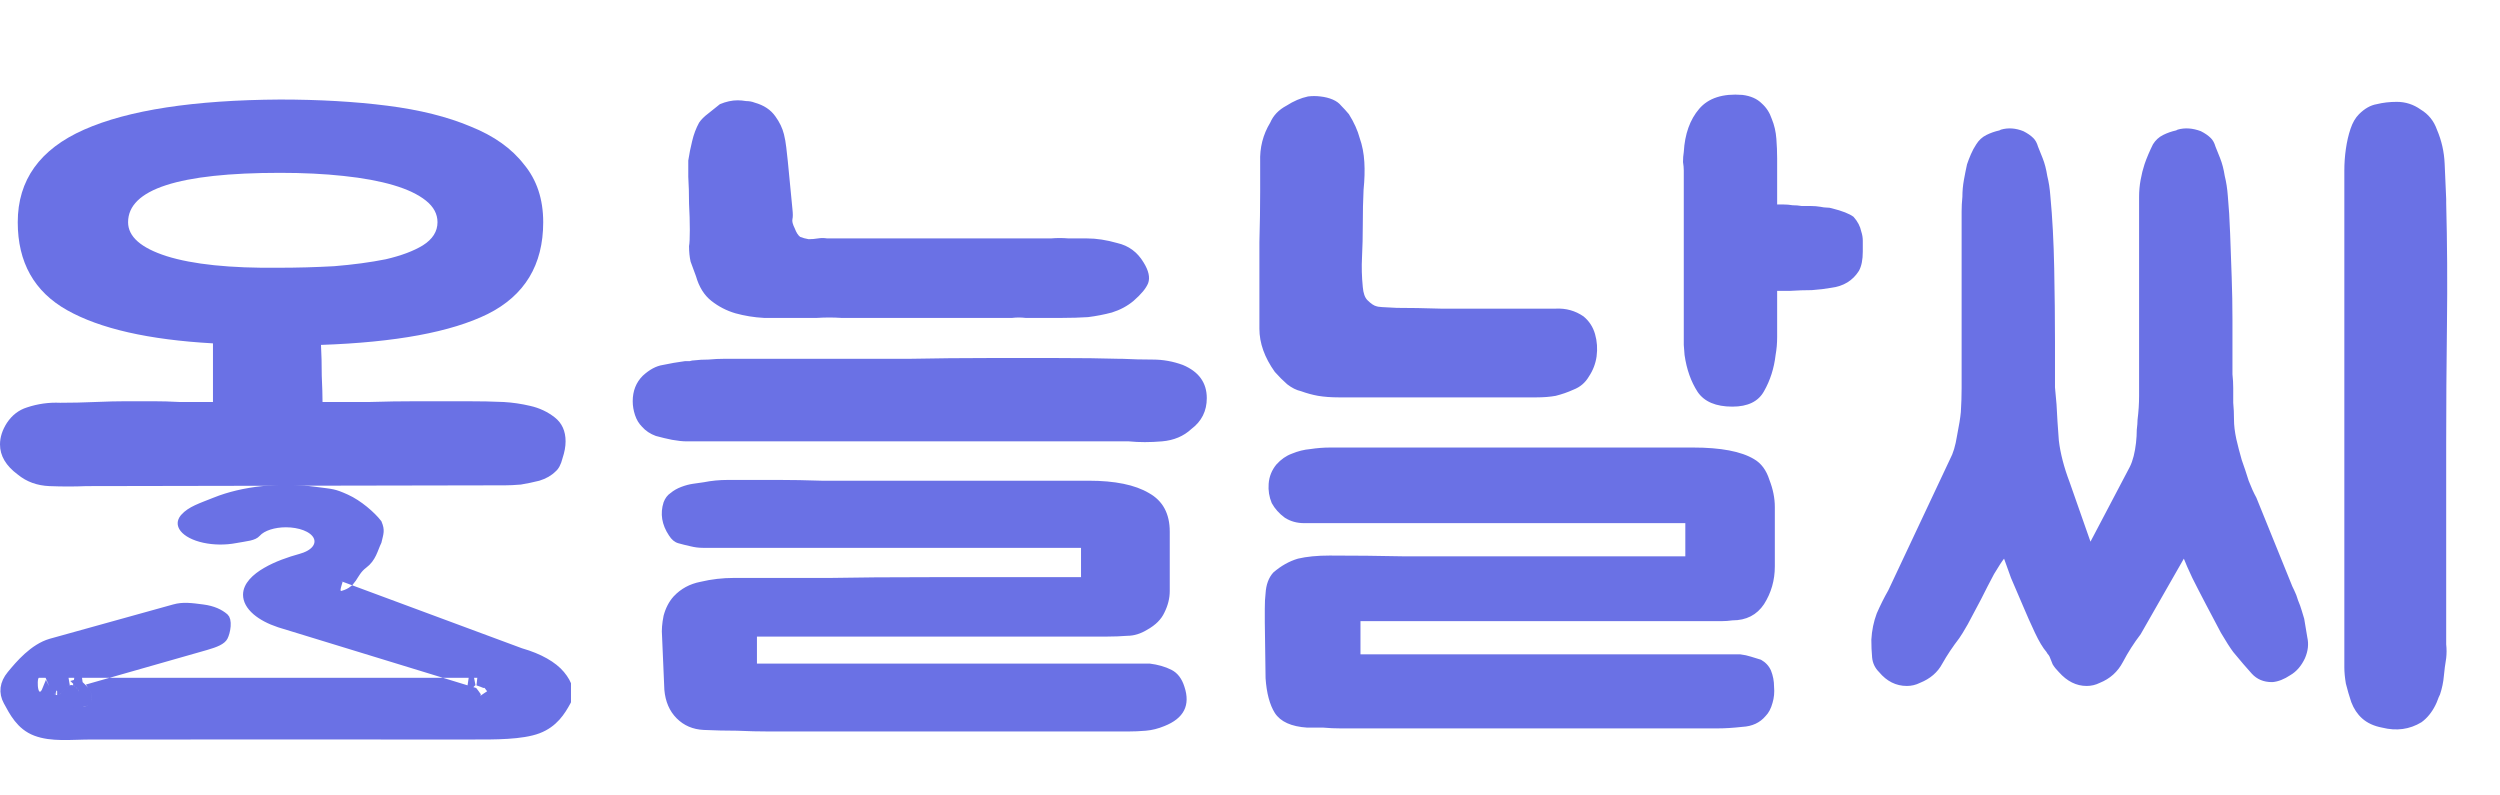 <svg viewBox="0 0 324 103" fill="none" xmlns="http://www.w3.org/2000/svg">
<path d="M149 86C150.067 86.133 151 86.4 151.8 86.8C152.6 87.2 153.167 87.933 153.5 89C154.3 91.4 153.433 93.1 150.9 94.1C150.1 94.433 149.3 94.633 148.5 94.7C147.7 94.767 146.933 94.8 146.2 94.8H99.7C98.367 94.8 96.967 94.767 95.5 94.7C94.1 94.7 92.667 94.667 91.2 94.6C89.8 94.533 88.633 94.033 87.7 93.1C86.767 92.167 86.233 90.933 86.1 89.4L85.8 82.4C85.733 81.667 85.8 80.8 86 79.8C86.267 78.8 86.7 77.967 87.3 77.3C88.233 76.3 89.4 75.667 90.8 75.4C92.2 75.067 93.633 74.9 95.1 74.9C96.033 74.9 97.467 74.9 99.4 74.9C101.4 74.9 104.133 74.9 107.6 74.9C111.067 74.833 115.433 74.8 120.7 74.8C126.033 74.8 132.5 74.8 140.1 74.8V71H92.9C92.233 71 91.633 71 91.1 71C90.567 71 90.033 70.933 89.5 70.8C88.9 70.667 88.367 70.533 87.9 70.4C87.433 70.267 87.033 69.933 86.7 69.4C85.767 68 85.533 66.567 86 65.1C86.2 64.567 86.5 64.167 86.9 63.9C87.3 63.567 87.767 63.3 88.3 63.1C88.833 62.9 89.333 62.767 89.8 62.7C90.333 62.633 90.8 62.567 91.2 62.5C92.2 62.3 93.233 62.2 94.3 62.2C95.3 62.2 96.3 62.2 97.3 62.2C98.367 62.2 99.633 62.2 101.1 62.2C102.633 62.2 104.433 62.233 106.5 62.3C108.633 62.3 111.267 62.3 114.4 62.3C117.533 62.3 121.267 62.3 125.6 62.3C129.933 62.3 135.1 62.3 141.1 62.3C144.5 62.3 147.1 62.833 148.9 63.9C150.7 64.9 151.6 66.567 151.6 68.9V76.6C151.6 77.533 151.367 78.467 150.9 79.4C150.5 80.267 149.767 81 148.7 81.6C147.833 82.133 146.967 82.4 146.1 82.4C145.233 82.467 144.367 82.5 143.5 82.5H98.1V86H149ZM93.3 13.5C94.1 13.167 94.867 13 95.6 13C95.933 13 96.3 13.033 96.7 13.1C97.1 13.1 97.467 13.167 97.8 13.3C99 13.633 99.9 14.233 100.5 15.1C101.033 15.833 101.4 16.6 101.6 17.4C101.733 17.933 101.833 18.5 101.9 19.1C101.967 19.7 102.033 20.3 102.1 20.9L102.7 27.1C102.767 27.7 102.767 28.133 102.7 28.4C102.633 28.667 102.733 29.067 103 29.6C103.2 30.133 103.433 30.5 103.7 30.7C104.033 30.833 104.4 30.933 104.8 31C105.2 31 105.6 30.967 106 30.9C106.4 30.833 106.8 30.833 107.2 30.9H136.2C136.933 30.833 137.7 30.833 138.5 30.9C139.3 30.9 140.1 30.9 140.9 30.9C142.1 30.9 143.4 31.1 144.8 31.5C146.267 31.833 147.4 32.667 148.2 34C148.867 35.067 149.067 35.967 148.8 36.7C148.533 37.367 147.9 38.133 146.9 39C146.1 39.667 145.167 40.167 144.1 40.5C143.1 40.767 142.067 40.967 141 41.1C139.933 41.167 138.833 41.2 137.7 41.2C136.633 41.2 135.6 41.2 134.6 41.2C134.067 41.2 133.5 41.2 132.9 41.2C132.3 41.133 131.733 41.133 131.2 41.2H127.8C127.267 41.2 126.067 41.2 124.2 41.2C122.4 41.2 120.467 41.2 118.4 41.2C116.333 41.2 114.367 41.2 112.5 41.2C110.7 41.2 109.533 41.2 109 41.2C108 41.133 106.967 41.133 105.9 41.2C104.833 41.2 103.767 41.2 102.7 41.2C101.567 41.2 100.333 41.2 99 41.2C97.733 41.133 96.5 40.933 95.3 40.6C94.167 40.267 93.133 39.733 92.2 39C91.267 38.267 90.6 37.2 90.2 35.8C89.933 35.067 89.7 34.433 89.5 33.9C89.367 33.3 89.3 32.633 89.3 31.9C89.367 31.567 89.4 30.867 89.4 29.8C89.4 28.733 89.367 27.6 89.3 26.4C89.3 25.133 89.267 23.967 89.2 22.9C89.2 21.833 89.2 21.133 89.2 20.8C89.333 19.933 89.5 19.1 89.7 18.3C89.9 17.433 90.2 16.633 90.6 15.9C90.867 15.5 91.267 15.1 91.8 14.7C92.4 14.233 92.9 13.833 93.3 13.5ZM90 46.7C90.533 46.633 91.133 46.6 91.8 46.6C92.533 46.533 93.233 46.5 93.9 46.5H96.3H117.9C121.367 46.433 124.767 46.4 128.1 46.4C130.967 46.4 133.933 46.4 137 46.4C140.133 46.4 142.8 46.433 145 46.5H145.4C146.733 46.567 148.067 46.6 149.4 46.6C150.733 46.6 152.033 46.833 153.3 47.3C155.367 48.167 156.4 49.6 156.4 51.6C156.4 53.267 155.733 54.6 154.4 55.6C153.4 56.533 152.133 57.067 150.6 57.2C149.067 57.333 147.633 57.333 146.3 57.2H89.9C89.833 57.2 89.533 57.2 89 57.2C88.467 57.2 87.833 57.133 87.1 57C86.433 56.867 85.733 56.7 85 56.5C84.267 56.233 83.667 55.833 83.2 55.3C82.8 54.9 82.5 54.4 82.3 53.8C82.1 53.2 82 52.6 82 52C82 50.667 82.433 49.567 83.3 48.7C84.167 47.9 85.033 47.433 85.9 47.3C86.833 47.1 87.8 46.933 88.8 46.8C89 46.8 89.2 46.8 89.4 46.8C89.6 46.733 89.8 46.7 90 46.7ZM165.218 48.2C163.885 46.333 163.218 44.467 163.218 42.6C163.218 41.867 163.218 40.433 163.218 38.3C163.218 36.1 163.218 33.8 163.218 31.4C163.285 29 163.318 26.8 163.318 24.8C163.318 22.733 163.318 21.467 163.318 21C163.251 19.133 163.685 17.433 164.618 15.9C165.018 14.967 165.718 14.233 166.718 13.7C167.651 13.1 168.585 12.7 169.518 12.5C170.051 12.433 170.585 12.433 171.118 12.5C171.718 12.567 172.251 12.7 172.718 12.9C173.185 13.1 173.551 13.367 173.818 13.7C174.151 14.033 174.485 14.4 174.818 14.8C175.485 15.867 175.951 16.9 176.218 17.9C176.551 18.833 176.751 19.867 176.818 21C176.885 22.067 176.851 23.267 176.718 24.6C176.651 25.933 176.618 27.467 176.618 29.2C176.618 30.6 176.585 31.967 176.518 33.3C176.451 34.567 176.485 35.867 176.618 37.2C176.685 38 176.885 38.567 177.218 38.9C177.685 39.367 178.085 39.633 178.418 39.7C178.485 39.767 179.351 39.833 181.018 39.9C182.685 39.9 184.585 39.933 186.718 40C188.851 40 190.985 40 193.118 40C195.251 40 196.885 40 198.018 40C199.151 40 200.351 40 201.618 40C202.951 39.933 204.151 40.267 205.218 41C205.951 41.6 206.451 42.367 206.718 43.3C206.985 44.233 207.051 45.2 206.918 46.2C206.785 47.133 206.451 48 205.918 48.8C205.451 49.6 204.785 50.167 203.918 50.5C203.185 50.833 202.418 51.1 201.618 51.3C200.885 51.433 200.051 51.5 199.118 51.5H173.518C172.518 51.5 171.618 51.433 170.818 51.3C170.085 51.167 169.351 50.967 168.618 50.7C168.018 50.567 167.418 50.267 166.818 49.8C166.285 49.333 165.751 48.8 165.218 48.2ZM227.318 59.5C228.251 60.033 228.918 60.933 229.318 62.2C229.785 63.4 230.018 64.567 230.018 65.7V73.4C230.018 75.2 229.551 76.833 228.618 78.3C227.685 79.7 226.318 80.4 224.518 80.4C224.051 80.467 223.585 80.5 223.118 80.5C222.718 80.5 222.285 80.5 221.818 80.5H176.318V84.8H225.518C226.051 84.867 226.518 84.967 226.918 85.1C227.318 85.233 227.751 85.367 228.218 85.5C228.818 85.833 229.251 86.3 229.518 86.9C229.785 87.567 229.918 88.267 229.918 89C229.985 89.733 229.918 90.433 229.718 91.1C229.518 91.833 229.218 92.4 228.818 92.8C228.085 93.667 227.085 94.133 225.818 94.2C224.618 94.333 223.551 94.4 222.618 94.4H178.018H173.718C172.985 94.4 172.251 94.367 171.518 94.3C170.851 94.3 170.151 94.3 169.418 94.3C167.351 94.167 165.951 93.533 165.218 92.4C164.551 91.333 164.151 89.833 164.018 87.9L163.918 80.6C163.918 80.267 163.918 79.7 163.918 78.9C163.918 78.1 163.951 77.433 164.018 76.9C164.085 75.767 164.418 74.867 165.018 74.2C166.018 73.333 167.085 72.733 168.218 72.4C169.351 72.133 170.718 72 172.318 72C175.518 72 178.718 72.033 181.918 72.1C185.118 72.1 188.318 72.1 191.518 72.1H213.618H218.418V67.8H203.318H179.918H170.818H169.018C168.085 67.8 167.251 67.567 166.518 67.1C165.785 66.567 165.218 65.933 164.818 65.2C164.485 64.4 164.351 63.567 164.418 62.7C164.485 61.767 164.818 60.933 165.418 60.2C166.018 59.533 166.685 59.067 167.418 58.8C168.218 58.467 169.018 58.267 169.818 58.2C170.685 58.067 171.551 58 172.418 58C173.285 58 174.118 58 174.918 58H175.818H219.418C223.018 58 225.651 58.5 227.318 59.5ZM241.218 30C241.351 30.4 241.418 30.8 241.418 31.2C241.418 31.6 241.418 32.067 241.418 32.6C241.418 33.667 241.251 34.5 240.918 35.1C240.118 36.367 238.918 37.1 237.318 37.3C236.585 37.433 235.751 37.533 234.818 37.6C233.951 37.6 232.985 37.633 231.918 37.7H230.318V41.4C230.318 42.133 230.318 42.9 230.318 43.7C230.318 44.5 230.251 45.267 230.118 46C229.918 47.733 229.418 49.3 228.618 50.7C227.885 52.033 226.518 52.7 224.518 52.7C222.385 52.7 220.885 52.067 220.018 50.8C219.151 49.467 218.585 47.867 218.318 46C218.318 45.867 218.285 45.433 218.218 44.7C218.218 43.9 218.218 42.933 218.218 41.8C218.218 40.6 218.218 39.3 218.218 37.9C218.218 36.5 218.218 35.067 218.218 33.6V22.1C218.218 21.767 218.185 21.4 218.118 21C218.118 20.533 218.151 20.1 218.218 19.7C218.351 17.367 219.018 15.5 220.218 14.1C221.418 12.7 223.285 12.1 225.818 12.3C226.885 12.433 227.718 12.8 228.318 13.4C228.918 13.933 229.351 14.6 229.618 15.4C229.951 16.2 230.151 17.067 230.218 18C230.285 18.867 230.318 19.7 230.318 20.5V24.9V26.5H231.118C231.518 26.5 231.918 26.533 232.318 26.6C232.718 26.6 233.118 26.633 233.518 26.7C233.985 26.7 234.385 26.7 234.718 26.7C235.118 26.7 235.518 26.733 235.918 26.8C236.251 26.867 236.518 26.9 236.718 26.9C236.985 26.9 237.218 26.933 237.418 27C238.751 27.333 239.685 27.7 240.218 28.1C240.751 28.7 241.085 29.333 241.218 30ZM317.026 85.3C316.892 86.1 316.792 86.867 316.726 87.6C316.659 88.4 316.492 89.2 316.226 90C316.092 90.267 315.992 90.5 315.926 90.7C315.859 90.9 315.759 91.133 315.626 91.4C315.159 92.333 314.559 93.067 313.826 93.6C312.292 94.533 310.592 94.767 308.726 94.3C307.659 94.1 306.792 93.7 306.126 93.1C305.526 92.567 305.059 91.867 304.726 91C304.459 90.2 304.226 89.4 304.026 88.6C303.892 87.8 303.826 87.1 303.826 86.5C303.826 85.9 303.826 85.567 303.826 85.5V24.7C303.826 23.9 303.826 23.033 303.826 22.1C303.826 21.167 303.892 20.233 304.026 19.3C304.159 18.367 304.359 17.5 304.626 16.7C304.892 15.9 305.259 15.267 305.726 14.8C306.459 14.067 307.226 13.633 308.026 13.5C308.826 13.3 309.692 13.2 310.626 13.2C311.759 13.2 312.792 13.533 313.726 14.2C314.726 14.8 315.426 15.667 315.826 16.8C316.426 18.2 316.759 19.667 316.826 21.2C316.892 22.733 316.959 24.267 317.026 25.8V26.3C317.159 31.433 317.192 36.7 317.126 42.1C317.059 47.5 317.026 52.6 317.026 57.4V81.7C317.026 82.3 317.026 82.9 317.026 83.5C317.092 84.1 317.092 84.7 317.026 85.3ZM277.426 82.2C276.559 83.333 275.792 84.533 275.126 85.8C274.459 87.067 273.459 87.967 272.126 88.5C271.592 88.767 271.026 88.9 270.426 88.9C269.092 88.9 267.892 88.3 266.826 87.1C266.492 86.767 266.226 86.433 266.026 86.1C265.892 85.767 265.759 85.433 265.626 85.1C265.559 84.967 265.492 84.867 265.426 84.8C265.359 84.733 265.292 84.633 265.226 84.5C264.759 83.967 264.259 83.133 263.726 82C263.192 80.867 262.659 79.667 262.126 78.4C261.592 77.133 261.092 75.967 260.626 74.9C260.226 73.767 259.926 72.933 259.726 72.4C259.459 72.733 259.026 73.4 258.426 74.4C257.892 75.4 257.326 76.5 256.726 77.7C256.126 78.833 255.559 79.9 255.026 80.9C254.492 81.833 254.126 82.433 253.926 82.7C253.059 83.833 252.326 84.933 251.726 86C251.126 87.133 250.159 87.967 248.826 88.5C248.292 88.767 247.726 88.9 247.126 88.9C245.726 88.9 244.526 88.3 243.526 87.1C242.992 86.567 242.692 85.933 242.626 85.2C242.559 84.467 242.526 83.7 242.526 82.9C242.592 81.7 242.826 80.567 243.226 79.5C243.692 78.433 244.192 77.433 244.726 76.5L252.726 59.5C253.126 58.767 253.426 57.767 253.626 56.5C253.892 55.167 254.059 54.133 254.126 53.4C254.192 52.333 254.226 51.3 254.226 50.3C254.226 49.233 254.226 48.1 254.226 46.9V29.3C254.226 28.633 254.226 28 254.226 27.4C254.226 26.8 254.259 26.167 254.326 25.5C254.326 24.767 254.392 24.033 254.526 23.3C254.659 22.567 254.792 21.9 254.926 21.3C255.059 20.9 255.226 20.467 255.426 20C255.626 19.533 255.859 19.1 256.126 18.7C256.459 18.167 256.892 17.767 257.426 17.5C257.959 17.233 258.526 17.033 259.126 16.9L259.326 16.8C260.259 16.533 261.226 16.6 262.226 17C262.759 17.267 263.192 17.567 263.526 17.9C263.792 18.167 263.992 18.533 264.126 19C264.326 19.467 264.526 19.967 264.726 20.5C264.992 21.167 265.192 21.933 265.326 22.8C265.526 23.6 265.659 24.467 265.726 25.4C265.992 28.2 266.159 31.333 266.226 34.8C266.292 38.267 266.326 41.4 266.326 44.2C266.326 45.067 266.326 45.833 266.326 46.5C266.326 47.1 266.326 47.7 266.326 48.3C266.326 48.9 266.326 49.533 266.326 50.2C266.392 50.867 266.459 51.6 266.526 52.4C266.592 53.8 266.692 55.367 266.826 57.1C267.026 58.767 267.492 60.567 268.226 62.5L270.926 70.2L276.026 60.5C276.226 60.1 276.392 59.633 276.526 59.1C276.659 58.567 276.759 58 276.826 57.4C276.892 56.8 276.926 56.233 276.926 55.7C276.992 55.167 277.026 54.733 277.026 54.4C277.159 53.333 277.226 52.3 277.226 51.3C277.226 50.233 277.226 49.1 277.226 47.9V25.5C277.226 24.767 277.292 24.033 277.426 23.3C277.559 22.567 277.726 21.9 277.926 21.3C278.059 20.9 278.226 20.467 278.426 20C278.626 19.533 278.826 19.1 279.026 18.7C279.359 18.167 279.792 17.767 280.326 17.5C280.859 17.233 281.426 17.033 282.026 16.9L282.226 16.8C283.159 16.533 284.159 16.6 285.226 17C285.759 17.267 286.192 17.567 286.526 17.9C286.792 18.167 286.992 18.533 287.126 19C287.326 19.467 287.526 19.967 287.726 20.5C287.992 21.167 288.192 21.933 288.326 22.8C288.526 23.6 288.659 24.467 288.726 25.4C288.859 26.8 288.959 28.433 289.026 30.3C289.092 32.1 289.159 33.967 289.226 35.9C289.292 37.767 289.326 39.6 289.326 41.4C289.326 43.2 289.326 44.8 289.326 46.2C289.326 47.067 289.326 47.833 289.326 48.5C289.392 49.1 289.426 49.7 289.426 50.3C289.426 50.9 289.426 51.533 289.426 52.2C289.492 52.867 289.526 53.6 289.526 54.4C289.526 55.133 289.626 55.967 289.826 56.9C290.026 57.767 290.259 58.667 290.526 59.6C290.859 60.533 291.159 61.433 291.426 62.3C291.759 63.167 292.092 63.9 292.426 64.5L296.926 75.6C296.992 75.8 297.126 76.1 297.326 76.5C297.526 76.9 297.692 77.333 297.826 77.8C298.026 78.267 298.192 78.733 298.326 79.2C298.459 79.667 298.559 80 298.626 80.2C298.759 80.933 298.892 81.733 299.026 82.6C299.226 83.467 299.126 84.367 298.726 85.3C298.259 86.3 297.626 87.033 296.826 87.5C296.026 88.033 295.259 88.333 294.526 88.4H294.426C293.359 88.4 292.492 88.033 291.826 87.3C291.159 86.567 290.359 85.633 289.426 84.5C289.026 83.967 288.492 83.133 287.826 82C287.226 80.867 286.592 79.667 285.926 78.4C285.259 77.133 284.659 75.967 284.126 74.9C283.592 73.767 283.226 72.933 283.026 72.4L277.426 82.2Z" fill="#6A71E5"/>
<g clip-path="url(#clip0_174_2381)">
<path d="M65.3 52.1C66.433 52.167 67.567 52.333 68.7 52.6C69.9 52.867 70.967 53.367 71.9 54.1C72.833 54.833 73.3 55.867 73.3 57.2C73.3 57.867 73.167 58.6 72.9 59.4C72.7 60.2 72.4 60.767 72 61.1C71.467 61.633 70.767 62.033 69.9 62.3C69.1 62.5 68.3 62.667 67.5 62.8C66.7 62.867 66 62.9 65.4 62.9C64.867 62.9 64.567 62.9 64.5 62.9L11.2 63C9.667 63.067 8.067 63.067 6.4 63C4.8 62.933 3.433 62.433 2.3 61.5C0.767 60.367 0 59.067 0 57.6C0 56.667 0.3 55.733 0.9 54.8C1.567 53.8 2.433 53.133 3.5 52.8C4.9 52.333 6.333 52.133 7.8 52.2C9.267 52.2 10.767 52.167 12.3 52.1C13.9 52.033 15.267 52 16.4 52C17.6 52 18.733 52 19.8 52C20.933 52 22.1 52.033 23.3 52.1C24.5 52.1 25.933 52.1 27.6 52.1V44.5C19.267 44.033 12.967 42.6 8.7 40.2C4.433 37.8 2.3 34 2.3 28.8C2.3 23.333 5.167 19.333 10.9 16.8C16.633 14.267 25.1 12.967 36.3 12.9C41.367 12.9 46 13.167 50.2 13.7C54.4 14.233 58 15.133 61 16.4C64 17.6 66.3 19.233 67.9 21.3C69.567 23.3 70.4 25.8 70.4 28.8C70.4 34.333 68 38.3 63.2 40.7C58.467 43.033 51.267 44.367 41.6 44.7C41.667 45.9 41.7 47.233 41.7 48.7C41.767 50.167 41.8 51.3 41.8 52.1C43.667 52.1 45.667 52.1 47.8 52.1C49.933 52.033 52.067 52 54.2 52C56.333 52 58.367 52 60.3 52C62.233 52 63.9 52.033 65.3 52.1ZM56.7 28.8C56.7 27.733 56.2 26.8 55.2 26C54.2 25.2 52.8 24.533 51 24C49.2 23.467 47.033 23.067 44.5 22.8C42.033 22.533 39.3 22.4 36.3 22.4C23.167 22.4 16.6 24.533 16.6 28.8C16.6 30.667 18.267 32.133 21.6 33.2C25 34.267 29.833 34.767 36.1 34.7C38.5 34.7 40.9 34.633 43.3 34.5C45.767 34.3 48 34 50 33.6C52 33.133 53.6 32.533 54.8 31.8C56.067 31 56.7 30 56.7 28.8Z" fill="#6A71E5"/>
<path d="M34.027 63.498C36.286 63.26 38.626 63.292 40.853 63.591C42.016 63.747 42.579 63.797 43.093 63.907C43.579 64.011 44.013 64.168 44.872 64.555C46.498 65.288 48.196 66.777 48.993 67.806C49.199 68.303 49.242 68.618 49.221 68.915C49.196 69.259 49.095 69.581 48.956 70.173C48.832 70.429 48.726 70.697 48.626 70.951C48.516 71.23 48.41 71.498 48.282 71.762C48.031 72.281 47.702 72.772 47.133 73.194C46.39 73.745 46.037 74.476 45.712 74.959C45.641 75.064 45.566 75.164 45.486 75.261L44.648 74.951C44.584 74.898 44.505 74.857 44.411 74.839C44.262 74.811 44.139 74.851 44.073 74.877L42.883 75.362L43.792 75.699C43.782 75.733 43.773 75.77 43.762 75.809C43.717 75.965 43.652 76.191 43.639 76.376C43.633 76.448 43.622 76.644 43.735 76.822C43.806 76.932 43.917 77.025 44.062 77.065C44.194 77.102 44.312 77.084 44.391 77.063L44.395 77.062C44.968 76.903 45.394 76.678 45.728 76.418L67.497 84.494L67.515 84.499L67.533 84.505C69.919 85.189 71.715 86.226 72.701 87.408C73.725 88.634 74.075 89.837 73.491 90.915C72.773 92.239 71.809 93.782 69.753 94.563C68.709 94.96 67.308 95.159 65.785 95.254C64.269 95.35 62.679 95.341 61.267 95.34L37.431 95.338L11.99 95.34C11.278 95.34 10.586 95.361 9.922 95.38C9.255 95.4 8.618 95.416 8.001 95.407C6.766 95.388 5.646 95.264 4.608 94.871C2.58 94.1 1.694 92.296 0.939 90.914C0.314 89.769 0.445 88.562 1.396 87.412C1.928 86.767 2.656 85.892 3.544 85.092C4.433 84.292 5.455 83.593 6.564 83.27L22.564 78.822L22.569 78.821C23.722 78.488 24.829 78.647 26.28 78.836C27.62 79.011 28.489 79.436 29.149 79.997C29.227 80.062 29.303 80.184 29.352 80.393C29.401 80.6 29.414 80.857 29.394 81.137C29.352 81.707 29.18 82.273 29.031 82.554C28.913 82.776 28.675 82.987 28.264 83.194C27.854 83.4 27.325 83.576 26.692 83.759L14.134 87.342H6.283L5.842 86.112L5.539 87.342H5.056C4.777 87.342 4.624 87.535 4.572 87.617C4.513 87.71 4.481 87.81 4.462 87.882C4.422 88.034 4.404 88.217 4.396 88.391C4.382 88.738 4.408 89.175 4.497 89.497C4.52 89.58 4.551 89.67 4.595 89.755C4.635 89.834 4.707 89.948 4.83 90.035C4.976 90.137 5.168 90.179 5.362 90.117C5.526 90.064 5.637 89.955 5.705 89.874C5.818 89.737 5.915 89.546 6.005 89.32C6.071 89.451 6.136 89.571 6.2 89.678C6.428 90.057 6.685 90.355 7.003 90.498C7.367 90.661 7.705 90.58 7.963 90.427C8.195 90.29 8.393 90.08 8.544 89.913C8.715 89.724 8.841 89.572 8.979 89.445C9.118 89.319 9.199 89.284 9.238 89.278C9.248 89.276 9.306 89.262 9.442 89.377C9.573 89.488 9.742 89.695 9.952 90.053C9.948 90.081 9.946 90.108 9.943 90.131C9.926 90.298 9.915 90.523 9.912 90.741C9.909 90.957 9.914 91.187 9.931 91.36C9.938 91.434 9.951 91.545 9.984 91.642C9.994 91.67 10.011 91.713 10.039 91.758C10.064 91.799 10.122 91.882 10.229 91.943C10.307 91.988 10.396 92.008 10.486 92.007C10.916 92.096 11.325 92.055 11.668 91.862C12.041 91.651 12.275 91.297 12.368 90.898C12.504 90.315 12.349 89.638 11.932 89.01L14.274 88.342H57.329L61.414 89.594C61.48 89.679 61.546 89.766 61.605 89.84C61.68 89.936 61.74 90.018 61.784 90.082C61.766 90.185 61.767 90.362 61.91 90.515C62.044 90.658 62.207 90.671 62.25 90.673C62.309 90.677 62.356 90.668 62.376 90.665C62.419 90.656 62.453 90.644 62.466 90.639C62.548 90.608 62.632 90.555 62.701 90.474C62.773 90.424 62.876 90.356 63.004 90.271C63.344 90.045 63.754 89.779 64.228 89.465C64.677 89.168 65.133 88.861 65.455 88.626C65.612 88.513 65.756 88.402 65.852 88.313C65.877 88.29 65.905 88.262 65.932 88.231C65.953 88.206 65.997 88.153 66.03 88.081C66.052 88.034 66.157 87.789 65.98 87.55C65.824 87.342 65.593 87.342 65.559 87.342H57.478L36.76 80.994H36.761L36.751 80.992L36.197 80.821C34.939 80.405 33.914 79.858 33.19 79.237C32.364 78.528 31.996 77.78 31.998 77.081V77.079C31.998 76.496 32.253 75.943 32.707 75.419C33.163 74.894 33.796 74.425 34.486 74.029L34.488 74.027C35.833 73.244 37.496 72.663 38.974 72.257C39.743 72.047 40.415 71.702 40.831 71.226C41.272 70.721 41.398 70.085 41.086 69.483C40.801 68.933 40.206 68.524 39.505 68.254C38.789 67.98 37.929 67.837 37.058 67.836C36.292 67.837 35.535 67.947 34.877 68.161C34.227 68.372 33.661 68.687 33.293 69.104C33.101 69.32 32.802 69.461 32.312 69.575C32.069 69.631 31.8 69.677 31.493 69.726C31.191 69.775 30.855 69.827 30.502 69.895C29.194 70.147 27.733 70.131 26.451 69.852C25.152 69.569 24.228 69.058 23.797 68.51C23.59 68.247 23.517 68.002 23.526 67.784C23.535 67.591 23.609 67.375 23.786 67.145L23.869 67.045C24.279 66.584 24.809 66.246 25.485 65.927C26.176 65.603 26.955 65.326 27.894 64.948C29.666 64.234 31.768 63.735 34.027 63.498ZM10.628 88.342L10.083 88.498L10.709 89.1C11.344 89.712 11.473 90.328 11.394 90.671C11.355 90.836 11.273 90.936 11.177 90.991C11.118 91.024 11.033 91.048 10.914 91.05C10.912 90.96 10.911 90.859 10.912 90.753C10.915 90.552 10.924 90.36 10.938 90.236C10.945 90.164 10.95 90.149 10.945 90.165C10.943 90.172 10.937 90.196 10.921 90.227C10.912 90.246 10.867 90.334 10.764 90.404C10.704 90.444 10.617 90.483 10.509 90.488C10.399 90.493 10.306 90.46 10.238 90.42C10.122 90.352 10.071 90.258 10.06 90.239L10.5 90.001L10.94 89.761C10.655 89.239 10.376 88.858 10.086 88.613C9.941 88.49 9.787 88.399 9.627 88.342H10.628ZM8.882 88.342C8.645 88.425 8.452 88.572 8.305 88.707C8.119 88.876 7.937 89.091 7.802 89.242C7.646 89.414 7.539 89.516 7.454 89.566C7.427 89.582 7.412 89.587 7.408 89.587C7.417 89.587 7.421 89.59 7.412 89.585C7.375 89.568 7.25 89.484 7.058 89.164C6.938 88.964 6.807 88.695 6.66 88.342H8.882ZM64.108 88.342C63.968 88.437 63.823 88.535 63.676 88.632C63.538 88.724 63.391 88.819 63.247 88.914L63.212 88.868L63.165 88.817C63.111 88.764 63.033 88.707 62.929 88.673C62.855 88.65 62.784 88.644 62.719 88.649C62.648 88.62 62.564 88.587 62.469 88.548C62.307 88.484 62.114 88.409 61.949 88.364C61.922 88.356 61.892 88.349 61.86 88.342H64.108ZM61.438 88.342L61.358 88.374C61.308 88.398 61.255 88.434 61.206 88.484L60.742 88.342H61.438Z" fill="#6A71E5" stroke="#6A71E5"/>
</g>
<defs>
<clipPath id="clip0_174_2381">
<rect width="74" height="84" fill="white" transform="translate(0 12)"/>
</clipPath>
</defs>
</svg>
